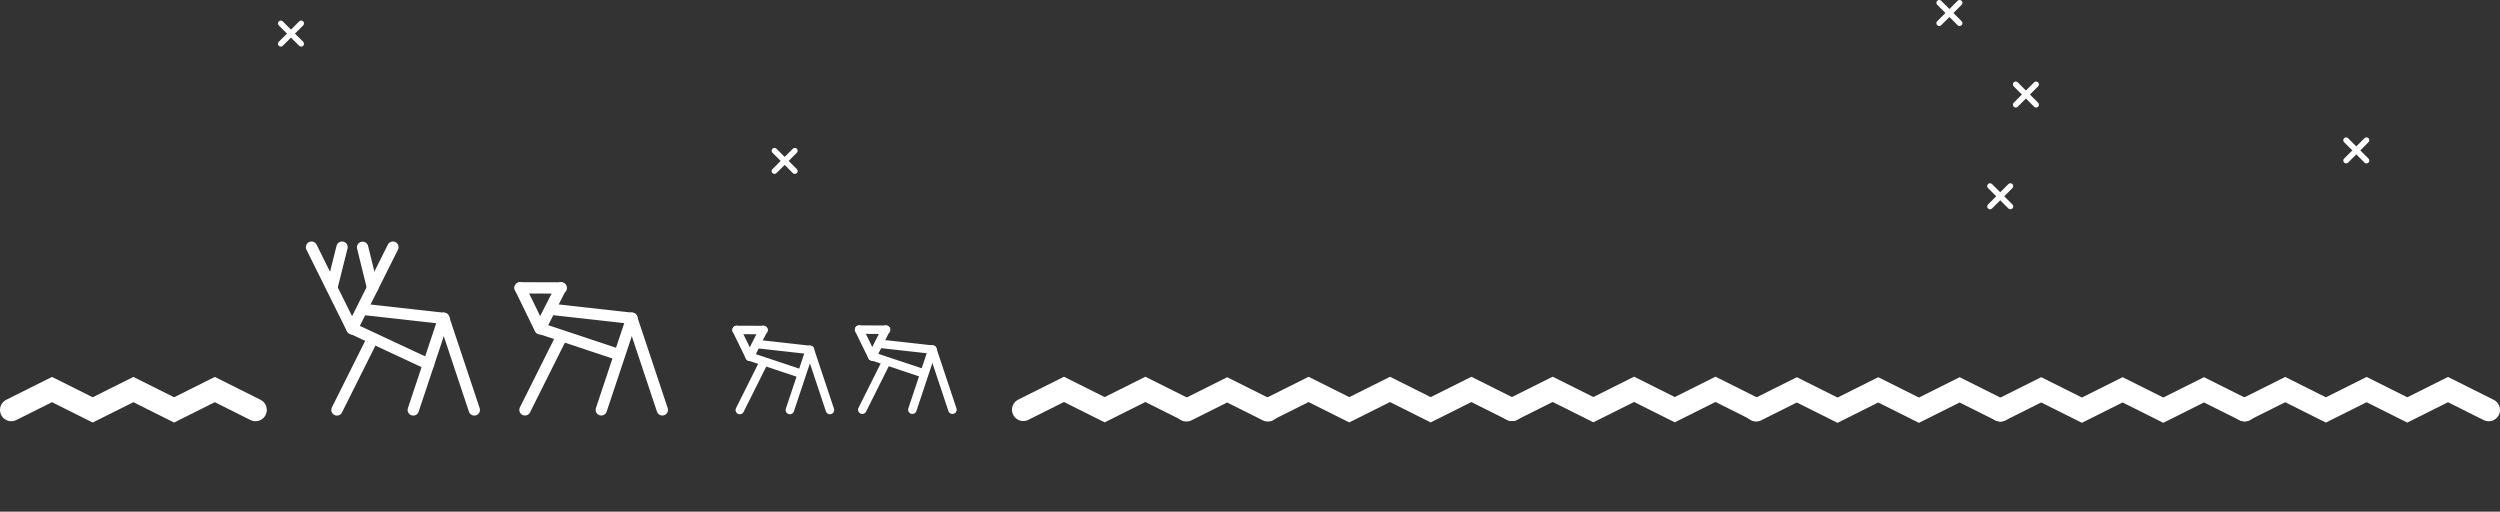 <?xml version="1.0" encoding="UTF-8"?><svg id="a" xmlns="http://www.w3.org/2000/svg" viewBox="0 0 4422.721 905.213"><rect x="0" y="0" width="4422.721" height="905.213" fill="#333333" stroke="none"/><polyline points="4402.721 725.213 4330.721 689.213 4258.721 725.213 4186.721 689.213 4114.721 725.213 4042.721 689.213 3970.721 725.213" style="fill:none; stroke:#fff; stroke-linecap:round; stroke-miterlimit:10; stroke-width:40px;"/><polyline points="3106.839 724.748 3034.839 688.748 2962.839 724.748 2890.839 688.748 2818.839 724.748 2746.839 688.748 2674.839 724.748" style="fill:none; stroke:#fff; stroke-linecap:round; stroke-miterlimit:10; stroke-width:40px;"/><polyline points="2674.995 724.918 2602.995 688.918 2530.995 724.918 2458.995 688.918 2386.995 724.918 2314.995 688.918 2242.995 724.918" style="fill:none; stroke:#fff; stroke-linecap:round; stroke-miterlimit:10; stroke-width:40px;"/><line x1="4150.487" y1="248.066" x2="4186.487" y2="284.066" style="fill:none; stroke:#fff; stroke-linecap:round; stroke-miterlimit:10; stroke-width:10px;"/><line x1="4150.487" y1="284.066" x2="4186.487" y2="248.066" style="fill:none; stroke:#fff; stroke-linecap:round; stroke-miterlimit:10; stroke-width:10px;"/><line x1="3520.549" y1="329.219" x2="3556.549" y2="365.219" style="fill:none; stroke:#fff; stroke-linecap:round; stroke-miterlimit:10; stroke-width:10px;"/><line x1="3520.549" y1="365.219" x2="3556.549" y2="329.219" style="fill:none; stroke:#fff; stroke-linecap:round; stroke-miterlimit:10; stroke-width:10px;"/><line x1="3566.022" y1="149.237" x2="3602.022" y2="185.237" style="fill:none; stroke:#fff; stroke-linecap:round; stroke-miterlimit:10; stroke-width:10px;"/><line x1="3566.022" y1="185.237" x2="3602.022" y2="149.237" style="fill:none; stroke:#fff; stroke-linecap:round; stroke-miterlimit:10; stroke-width:10px;"/><line x1="622.747" y1="581.706" x2="551.088" y2="437.213" style="fill:none; stroke:#fff; stroke-linecap:round; stroke-miterlimit:10; stroke-width:20px;"/><line x1="623.088" y1="581.213" x2="695.088" y2="437.213" style="fill:none; stroke:#fff; stroke-linecap:round; stroke-miterlimit:10; stroke-width:20px;"/><line x1="587.088" y1="509.213" x2="605.088" y2="437.213" style="fill:none; stroke:#fff; stroke-linecap:round; stroke-miterlimit:10; stroke-width:20px;"/><line x1="659.088" y1="509.213" x2="641.462" y2="437.544" style="fill:none; stroke:#fff; stroke-linecap:round; stroke-miterlimit:10; stroke-width:20px;"/><line x1="644.154" y1="547.463" x2="785.088" y2="563.213" style="fill:none; stroke:#fff; stroke-linecap:round; stroke-miterlimit:10; stroke-width:20px;"/><line x1="623.088" y1="581.213" x2="758.088" y2="644.213" style="fill:none; stroke:#fff; stroke-linecap:round; stroke-miterlimit:10; stroke-width:20px;"/><line x1="839.088" y1="725.213" x2="785.088" y2="563.213" style="fill:none; stroke:#fff; stroke-linecap:round; stroke-miterlimit:10; stroke-width:20px;"/><line x1="731.088" y1="725.213" x2="785.088" y2="563.213" style="fill:none; stroke:#fff; stroke-linecap:round; stroke-miterlimit:10; stroke-width:20px;"/><line x1="596.088" y1="725.213" x2="659.088" y2="599.213" style="fill:none; stroke:#fff; stroke-linecap:round; stroke-miterlimit:10; stroke-width:20px;"/><g><line x1="955.38" y1="581.57" x2="920.088" y2="509.213" style="fill:none; stroke:#fff; stroke-linecap:round; stroke-miterlimit:10; stroke-width:20px;"/><line x1="955.721" y1="581.076" x2="992.088" y2="509.213" style="fill:none; stroke:#fff; stroke-linecap:round; stroke-miterlimit:10; stroke-width:20px;"/><line x1="976.787" y1="547.326" x2="1117.721" y2="563.076" style="fill:none; stroke:#fff; stroke-linecap:round; stroke-miterlimit:10; stroke-width:20px;"/><line x1="955.721" y1="581.076" x2="1091.088" y2="626.213" style="fill:none; stroke:#fff; stroke-linecap:round; stroke-miterlimit:10; stroke-width:20px;"/><line x1="1171.721" y1="725.076" x2="1117.721" y2="563.076" style="fill:none; stroke:#fff; stroke-linecap:round; stroke-miterlimit:10; stroke-width:20px;"/><line x1="1063.721" y1="725.076" x2="1117.721" y2="563.076" style="fill:none; stroke:#fff; stroke-linecap:round; stroke-miterlimit:10; stroke-width:20px;"/><line x1="928.721" y1="725.076" x2="991.721" y2="599.076" style="fill:none; stroke:#fff; stroke-linecap:round; stroke-miterlimit:10; stroke-width:20px;"/><line x1="920.088" y1="509.213" x2="992.935" y2="509.437" style="fill:none; stroke:#fff; stroke-linecap:round; stroke-miterlimit:10; stroke-width:20px;"/></g><polyline points="2242.964 725.705 2170.964 689.705 2098.964 725.705" style="fill:none; stroke:#fff; stroke-linecap:round; stroke-miterlimit:10; stroke-width:40px;"/><line x1="3430.677" y1="5" x2="3466.677" y2="41" style="fill:none; stroke:#fff; stroke-linecap:round; stroke-miterlimit:10; stroke-width:10px;"/><line x1="3430.677" y1="41" x2="3466.677" y2="5" style="fill:none; stroke:#fff; stroke-linecap:round; stroke-miterlimit:10; stroke-width:10px;"/><polyline points="3971.069 725.608 3899.069 689.608 3827.069 725.608 3755.069 689.608 3683.069 725.608 3611.069 689.608 3539.069 725.608" style="fill:none; stroke:#fff; stroke-linecap:round; stroke-miterlimit:10; stroke-width:40px;"/><polyline points="3538.764 725.682 3466.764 689.682 3394.764 725.682 3322.764 689.682 3250.764 725.682 3178.764 689.682 3106.764 725.682" style="fill:none; stroke:#fff; stroke-linecap:round; stroke-miterlimit:10; stroke-width:40px;"/><polyline points="2098.282 724.829 2026.282 688.829 1954.282 724.829 1882.282 688.829 1810.282 724.829" style="fill:none; stroke:#fff; stroke-linecap:round; stroke-miterlimit:10; stroke-width:40px;"/><line x1="1326.273" y1="631.198" x2="1303.113" y2="583.716" style="fill:none; stroke:#fff; stroke-linecap:round; stroke-miterlimit:10; stroke-width:15px;"/><line x1="1326.497" y1="630.875" x2="1350.362" y2="583.716" style="fill:none; stroke:#fff; stroke-linecap:round; stroke-miterlimit:10; stroke-width:15px;"/><line x1="1340.321" y1="608.727" x2="1432.806" y2="619.063" style="fill:none; stroke:#fff; stroke-linecap:round; stroke-miterlimit:10; stroke-width:15px;"/><line x1="1326.497" y1="630.875" x2="1415.329" y2="660.495" style="fill:none; stroke:#fff; stroke-linecap:round; stroke-miterlimit:10; stroke-width:15px;"/><line x1="1468.242" y1="725.372" x2="1432.806" y2="619.063" style="fill:none; stroke:#fff; stroke-linecap:round; stroke-miterlimit:10; stroke-width:15px;"/><line x1="1397.369" y1="725.372" x2="1432.806" y2="619.063" style="fill:none; stroke:#fff; stroke-linecap:round; stroke-miterlimit:10; stroke-width:15px;"/><line x1="1308.779" y1="725.372" x2="1350.121" y2="642.687" style="fill:none; stroke:#fff; stroke-linecap:round; stroke-miterlimit:10; stroke-width:15px;"/><line x1="1303.113" y1="583.716" x2="1350.918" y2="583.863" style="fill:none; stroke:#fff; stroke-linecap:round; stroke-miterlimit:10; stroke-width:15px;"/><line x1="1542.96" y1="630.63" x2="1519.801" y2="583.148" style="fill:none; stroke:#fff; stroke-linecap:round; stroke-miterlimit:10; stroke-width:15px;"/><line x1="1543.184" y1="630.307" x2="1567.049" y2="583.148" style="fill:none; stroke:#fff; stroke-linecap:round; stroke-miterlimit:10; stroke-width:15px;"/><line x1="1557.008" y1="608.159" x2="1649.493" y2="618.495" style="fill:none; stroke:#fff; stroke-linecap:round; stroke-miterlimit:10; stroke-width:15px;"/><line x1="1543.184" y1="630.307" x2="1632.016" y2="659.927" style="fill:none; stroke:#fff; stroke-linecap:round; stroke-miterlimit:10; stroke-width:15px;"/><line x1="1684.929" y1="724.804" x2="1649.493" y2="618.495" style="fill:none; stroke:#fff; stroke-linecap:round; stroke-miterlimit:10; stroke-width:15px;"/><line x1="1614.057" y1="724.804" x2="1649.493" y2="618.495" style="fill:none; stroke:#fff; stroke-linecap:round; stroke-miterlimit:10; stroke-width:15px;"/><line x1="1525.466" y1="724.804" x2="1566.808" y2="642.119" style="fill:none; stroke:#fff; stroke-linecap:round; stroke-miterlimit:10; stroke-width:15px;"/><line x1="1519.801" y1="583.148" x2="1567.605" y2="583.295" style="fill:none; stroke:#fff; stroke-linecap:round; stroke-miterlimit:10; stroke-width:15px;"/><line x1="1370.111" y1="266.664" x2="1406.111" y2="302.664" style="fill:none; stroke:#fff; stroke-linecap:round; stroke-miterlimit:10; stroke-width:10px;"/><line x1="1370.111" y1="302.664" x2="1406.111" y2="266.664" style="fill:none; stroke:#fff; stroke-linecap:round; stroke-miterlimit:10; stroke-width:10px;"/><line x1="496.766" y1="41.427" x2="532.766" y2="77.427" style="fill:none; stroke:#fff; stroke-linecap:round; stroke-miterlimit:10; stroke-width:10px;"/><line x1="496.766" y1="77.427" x2="532.766" y2="41.427" style="fill:none; stroke:#fff; stroke-linecap:round; stroke-miterlimit:10; stroke-width:10px;"/><polyline points="452 725.16 380 689.16 308 725.16 236 689.16 164 725.16 92 689.16 20 725.16" style="fill:none; stroke:#fff; stroke-linecap:round; stroke-miterlimit:10; stroke-width:40px;"/></svg>